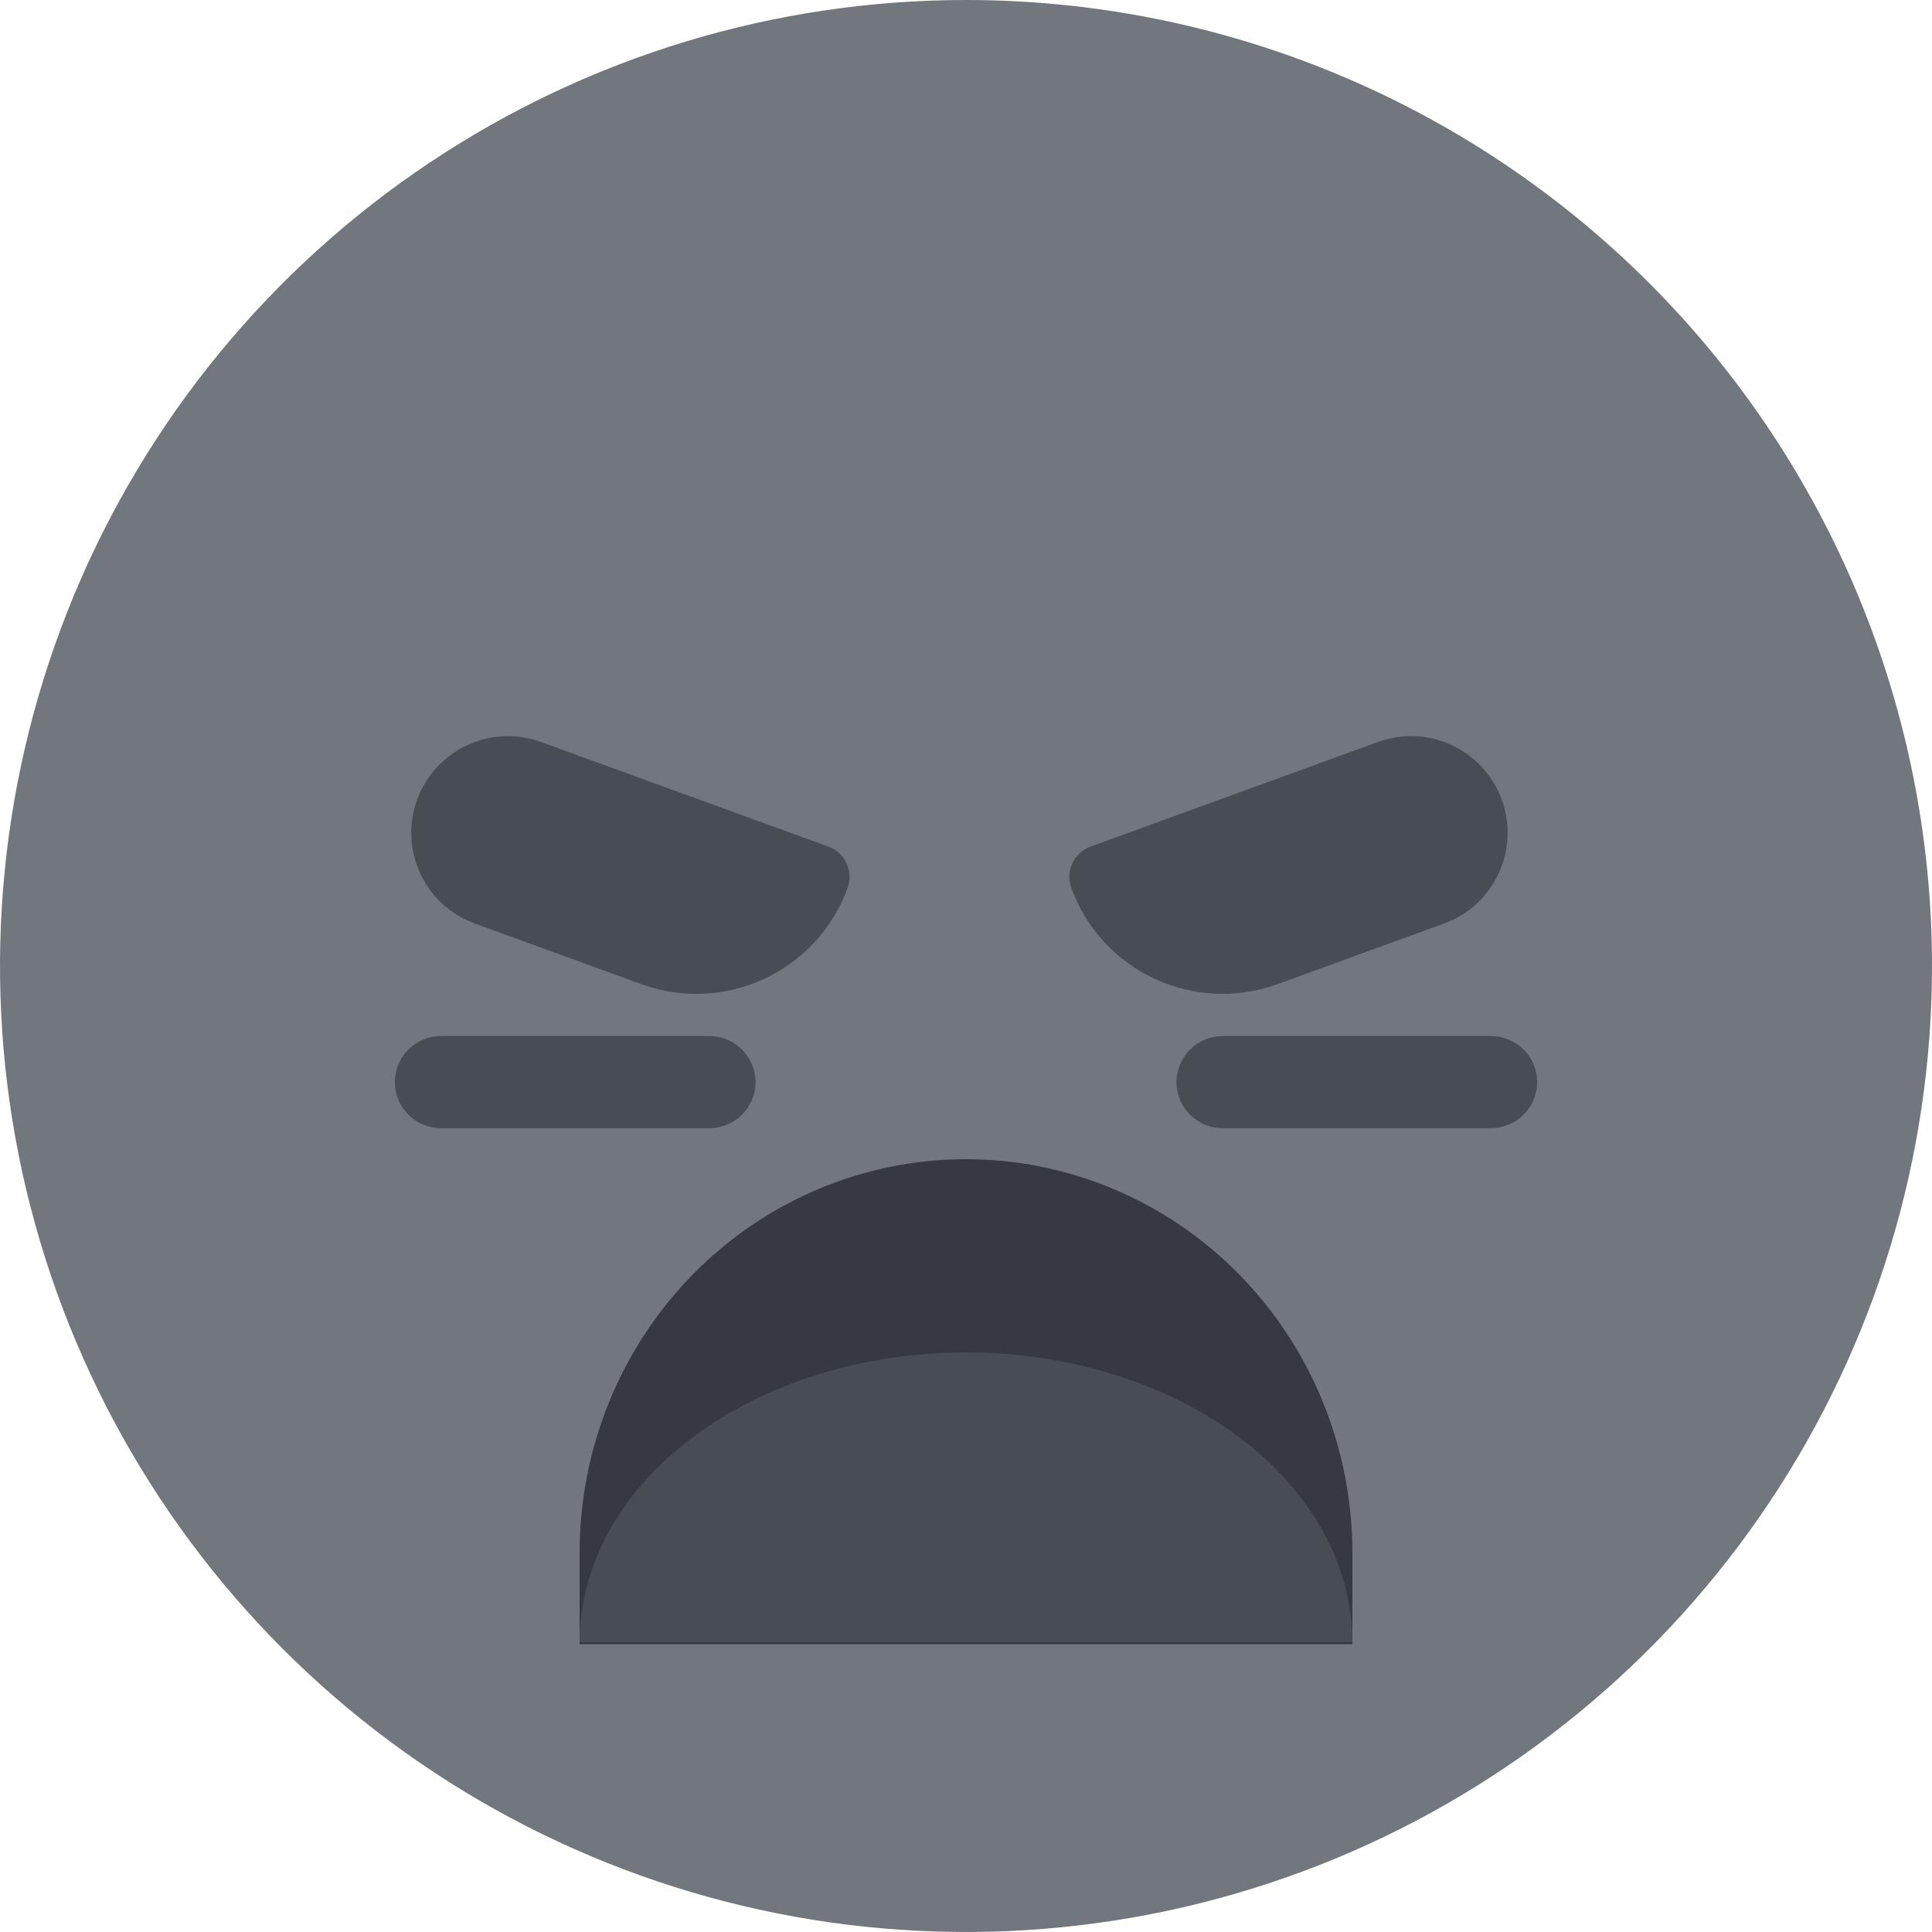 <svg width="40" height="40" viewBox="0 0 40 40" fill="none" xmlns="http://www.w3.org/2000/svg">
<path d="M40 20C40 23.956 38.827 27.822 36.629 31.111C34.432 34.4 31.308 36.964 27.654 38.478C23.999 39.991 19.978 40.387 16.098 39.616C12.219 38.844 8.655 36.939 5.858 34.142C3.061 31.345 1.156 27.781 0.384 23.902C-0.387 20.022 0.009 16.001 1.522 12.346C3.036 8.692 5.6 5.568 8.889 3.371C12.178 1.173 16.044 0 20 0C25.304 0 30.391 2.107 34.142 5.858C37.893 9.609 40 14.696 40 20Z" fill="#72767D"/>
<path d="M30.867 21.45H25.317C24.787 21.45 24.358 21.877 24.358 22.404C24.358 22.931 24.787 23.358 25.317 23.358H30.867C31.396 23.358 31.825 22.931 31.825 22.404C31.825 21.877 31.396 21.45 30.867 21.45Z" fill="#484C54"/>
<path d="M14.683 21.45H9.133C8.604 21.45 8.175 21.877 8.175 22.404C8.175 22.931 8.604 23.358 9.133 23.358H14.683C15.213 23.358 15.642 22.931 15.642 22.404C15.642 21.877 15.213 21.45 14.683 21.45Z" fill="#484C54"/>
<path d="M8.636 16.558C9.014 15.52 10.161 14.985 11.199 15.362L17.151 17.528C17.497 17.654 17.675 18.037 17.549 18.383C16.919 20.113 15.007 21.005 13.277 20.375L9.831 19.121C8.793 18.743 8.258 17.596 8.636 16.558Z" fill="#484C54"/>
<path d="M31.093 16.557C30.715 15.519 29.567 14.984 28.53 15.362L22.578 17.528C22.232 17.654 22.054 18.036 22.18 18.382C22.809 20.112 24.722 21.004 26.452 20.375L29.898 19.12C30.936 18.743 31.471 17.595 31.093 16.557Z" fill="#484C54"/>
<path d="M28 34.042L12 34.042L12 32.15C12 29.989 12.843 27.916 14.343 26.387C15.843 24.859 17.878 24 20 24C22.122 24 24.157 24.859 25.657 26.387C27.157 27.916 28 29.989 28 32.15L28 34.042Z" fill="#36393F"/>
<path d="M28 34C28 32.409 27.157 30.883 25.657 29.757C24.157 28.632 22.122 28 20 28C17.878 28 15.843 28.632 14.343 29.757C12.843 30.883 12 32.409 12 34L20 34H28Z" fill="#484C54"/>
</svg>
